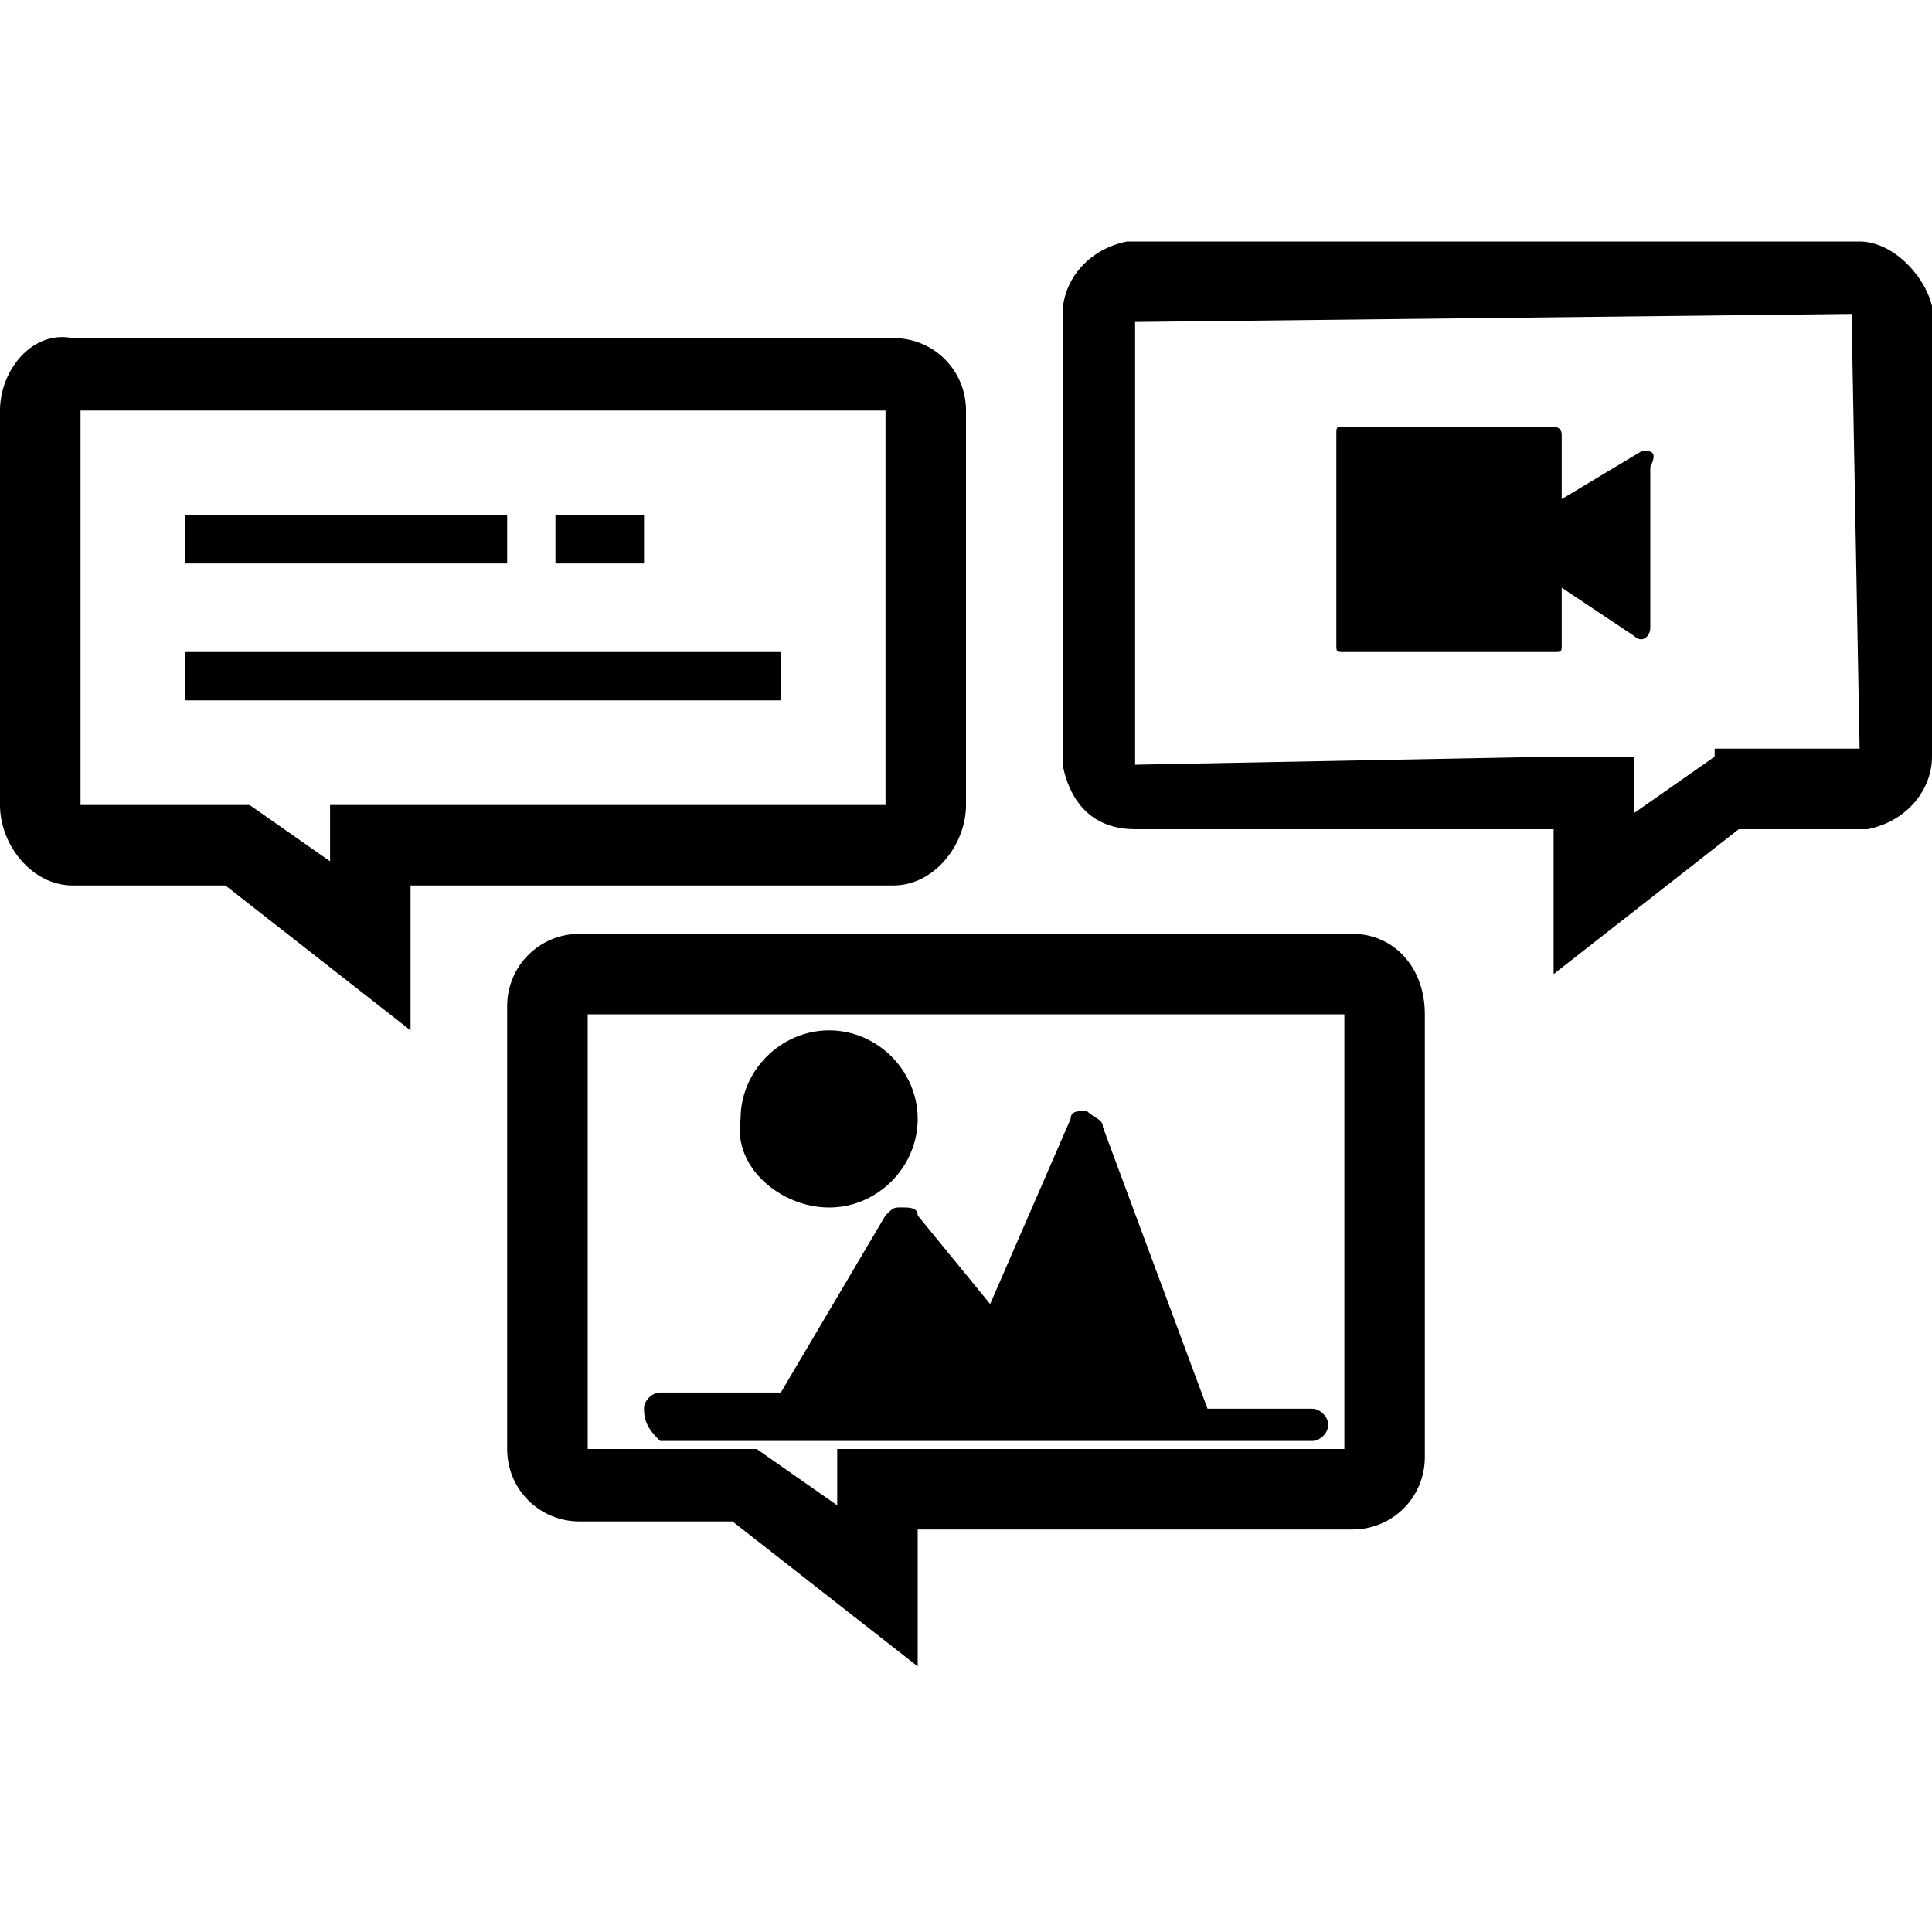 <!-- Generated by IcoMoon.io -->
<svg version="1.1" xmlns="http://www.w3.org/2000/svg" width="32" height="32" viewBox="0 0 32 32">
<title>content-outline</title>
<path d="M22.4 15.467h-12.8c-0.667 0-1.2 0.533-1.2 1.2v7.333c0 0.667 0.533 1.2 1.2 1.2h2.533l3.067 2.4v-2.267h7.2c0.667 0 1.2-0.533 1.2-1.2v-7.333c0-0.8-0.533-1.333-1.2-1.333zM22.267 24h-8.4v0.933l-1.333-0.933h-2.8v-7.2h12.533v7.2z"></path>
<path d="M10.933 23.867v0h10.8c0.133 0 0.267-0.133 0.267-0.267s-0.133-0.267-0.267-0.267v0h-1.733l-1.733-4.667c0-0.133-0.133-0.133-0.267-0.267-0.133 0-0.267 0-0.267 0.133v0l-1.333 3.067-1.2-1.467c0-0.133-0.133-0.133-0.267-0.133s-0.133 0-0.267 0.133v0l-1.733 2.933h-2c-0.133 0-0.267 0.133-0.267 0.267 0 0.267 0.133 0.4 0.267 0.533z"></path>
<path d="M13.733 20c0.8 0 1.467-0.667 1.467-1.467s-0.667-1.467-1.467-1.467c-0.8 0-1.467 0.667-1.467 1.467-0.133 0.8 0.667 1.467 1.467 1.467z"></path>
<path d="M16 13.333v-6.533c0-0.667-0.533-1.2-1.2-1.2h-13.6c-0.667-0.133-1.2 0.533-1.2 1.2v6.533c0 0.667 0.533 1.333 1.2 1.333h2.533l3.067 2.4v-2.4h8c0.667 0 1.2-0.667 1.2-1.333zM14.667 13.333h-9.2v0.933l-1.333-0.933h-2.8v-6.533h13.333v6.533z"></path>
<path d="M32 5.067c-0.133-0.533-0.667-1.067-1.2-1.067h-12.133c-0.667 0.133-1.067 0.667-1.067 1.2v7.467c0.133 0.667 0.533 1.067 1.2 1.067h6.933v2.4l3.067-2.4h2.133c0.667-0.133 1.067-0.667 1.067-1.2v-7.467zM28.4 12.533l-1.333 0.933v-0.933h-1.333l-6.933 0.133v-7.333l11.867-0.133 0.133 7.2h-2.4z"></path>
<path d="M3.067 10.8h9.867v0.8h-9.867v-0.8z"></path>
<path d="M3.067 8.533h5.333v0.8h-5.333v-0.8z"></path>
<path d="M9.2 8.533h1.467v0.8h-1.467v-0.8z"></path>
<path d="M27.2 7.467v0l-1.333 0.8v-1.067c0-0.133-0.133-0.133-0.133-0.133h-3.467c-0.133 0-0.133 0-0.133 0.133v0 3.467c0 0.133 0 0.133 0.133 0.133v0h3.467c0.133 0 0.133 0 0.133-0.133v0-0.933l1.2 0.8c0.133 0.133 0.267 0 0.267-0.133v0-2.667c0.133-0.267 0-0.267-0.133-0.267z"></path>
</svg>
